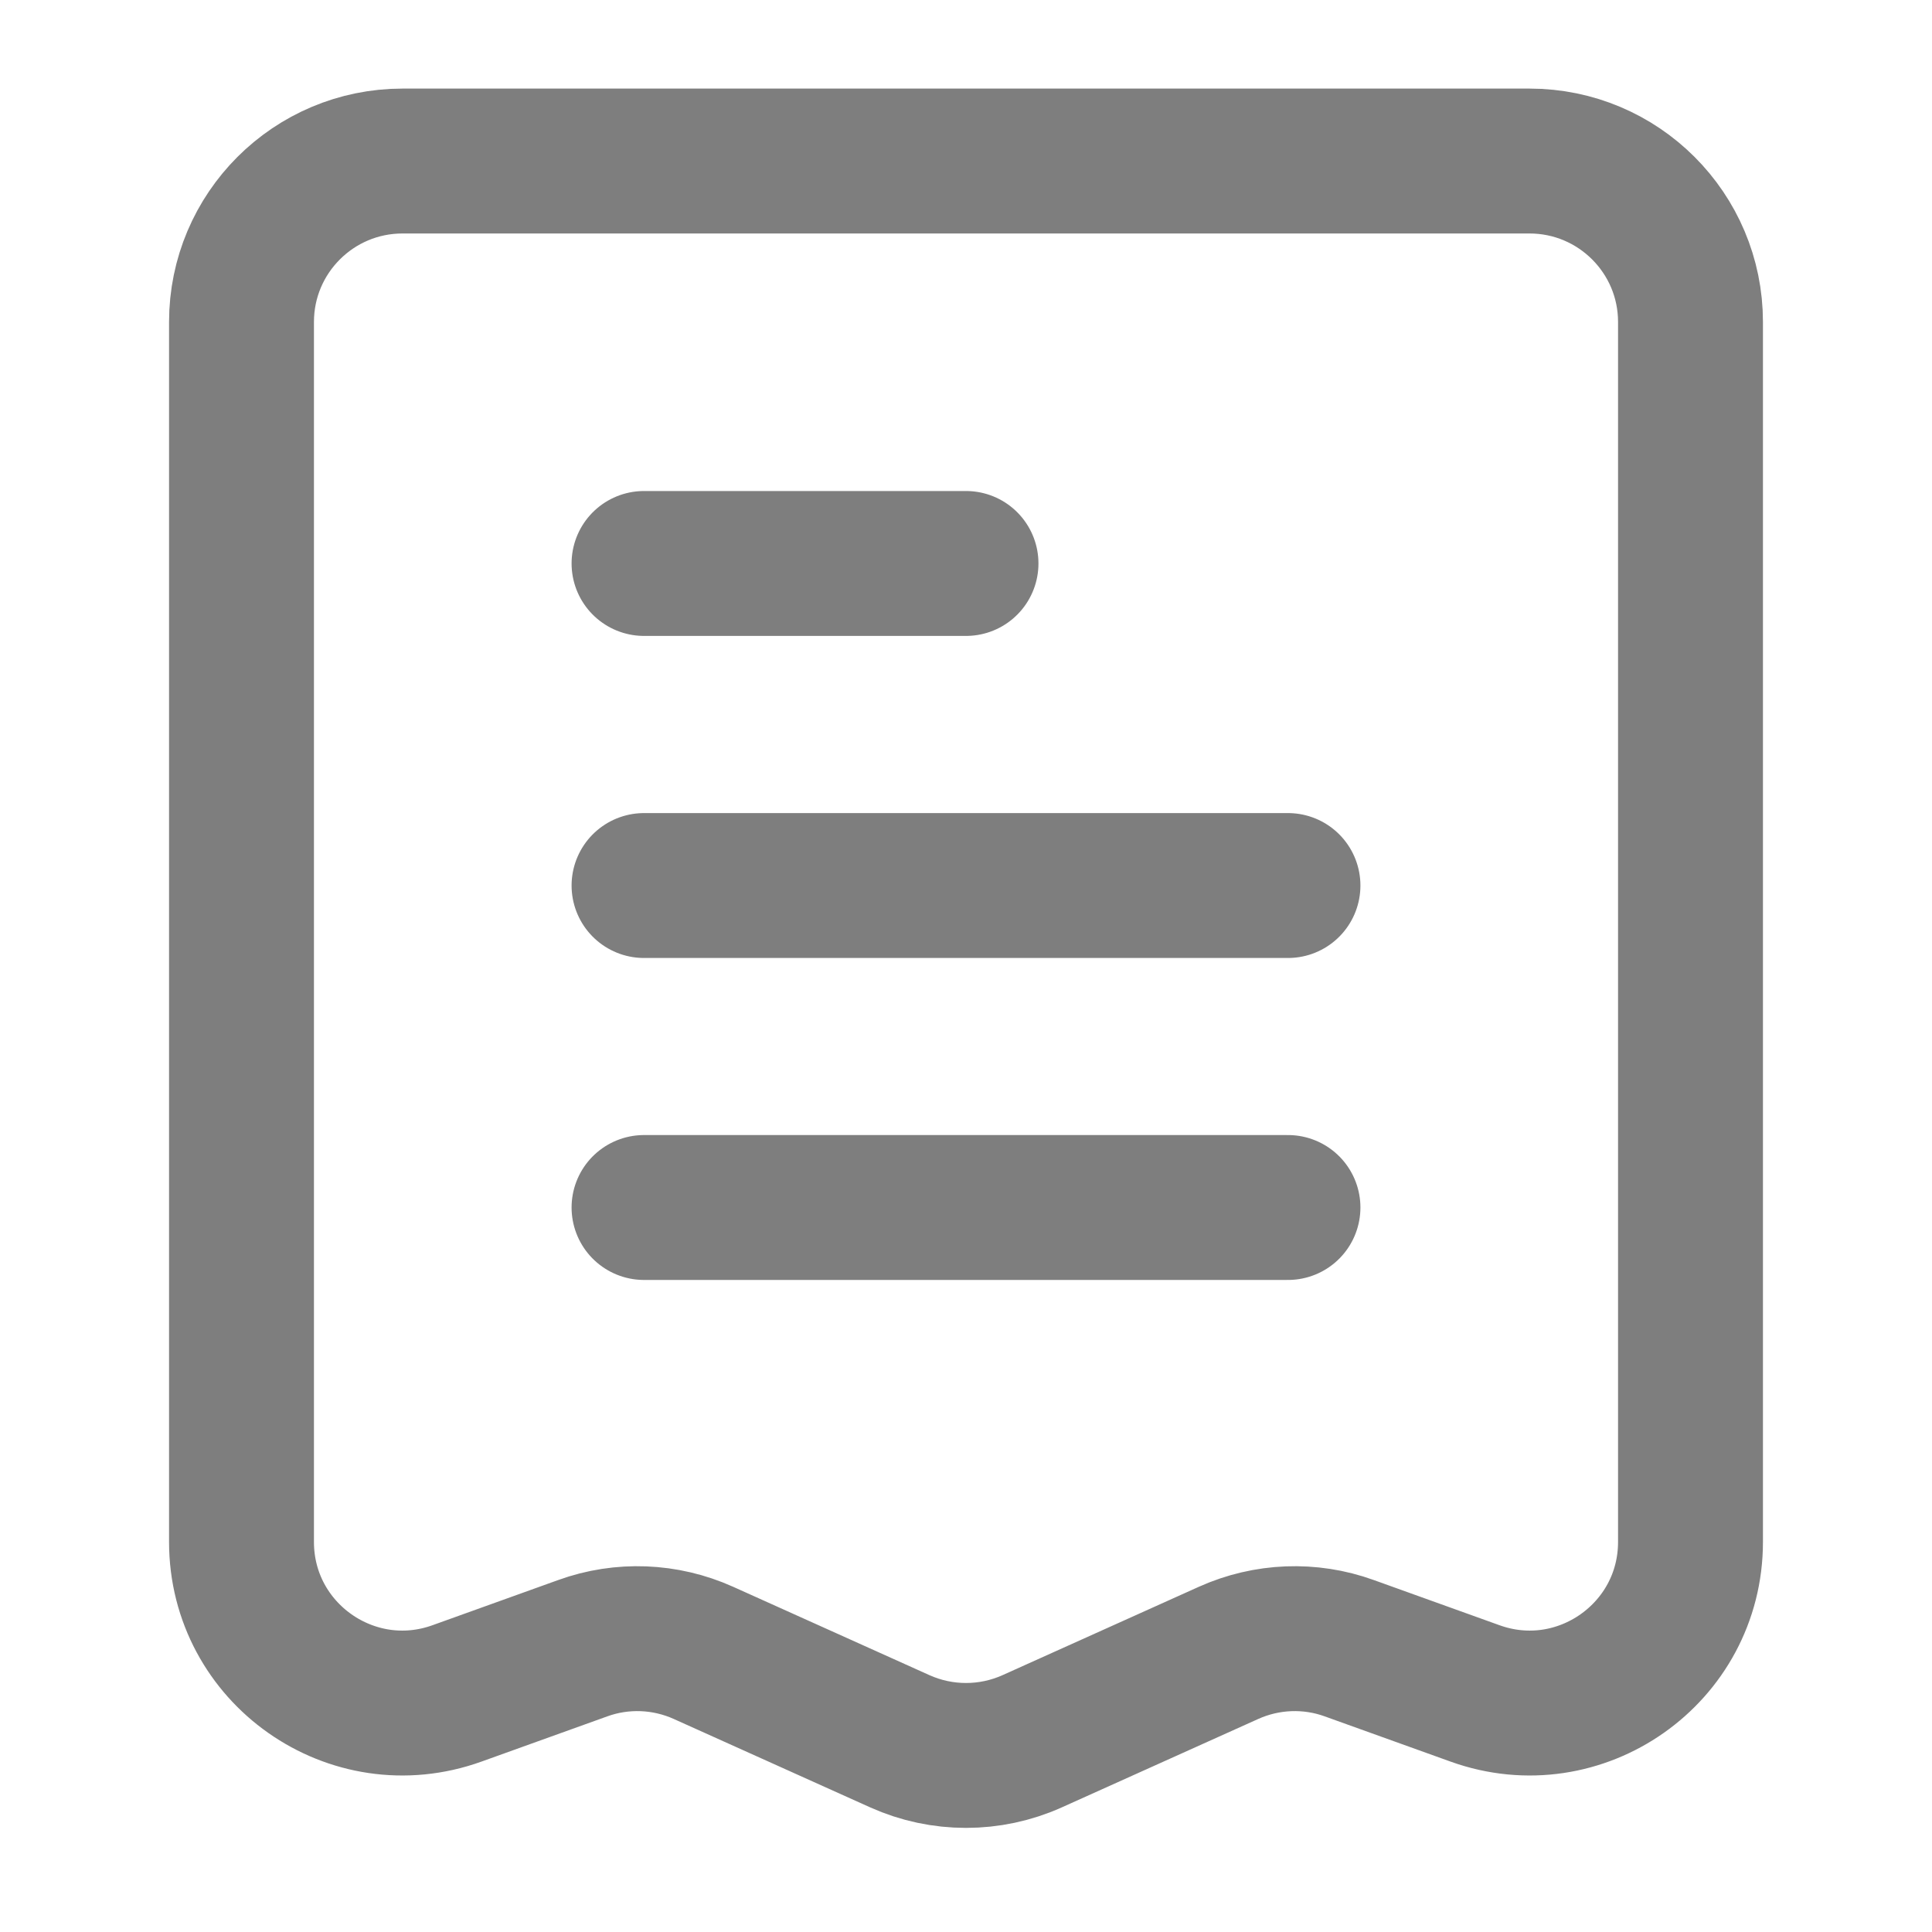 <svg width="20" height="20" viewBox="0 0 20 20" fill="none" xmlns="http://www.w3.org/2000/svg">
<path d="M6.667 5.833H10M6.667 9.167H13.333M6.667 12.5H13.333M4.167 1.667H15.833C16.754 1.667 17.5 2.413 17.5 3.333V15.962C17.5 17.116 16.355 17.921 15.269 17.53L13.967 17.062C13.561 16.915 13.113 16.933 12.719 17.11L10.684 18.026C10.249 18.221 9.751 18.221 9.316 18.026L7.281 17.11C6.887 16.933 6.439 16.915 6.033 17.062L4.731 17.53C3.645 17.921 2.5 17.116 2.5 15.962V3.333C2.5 2.413 3.246 1.667 4.167 1.667Z" stroke="#7E7E7E" stroke-width="1.5" stroke-linecap="round"/>
</svg>
